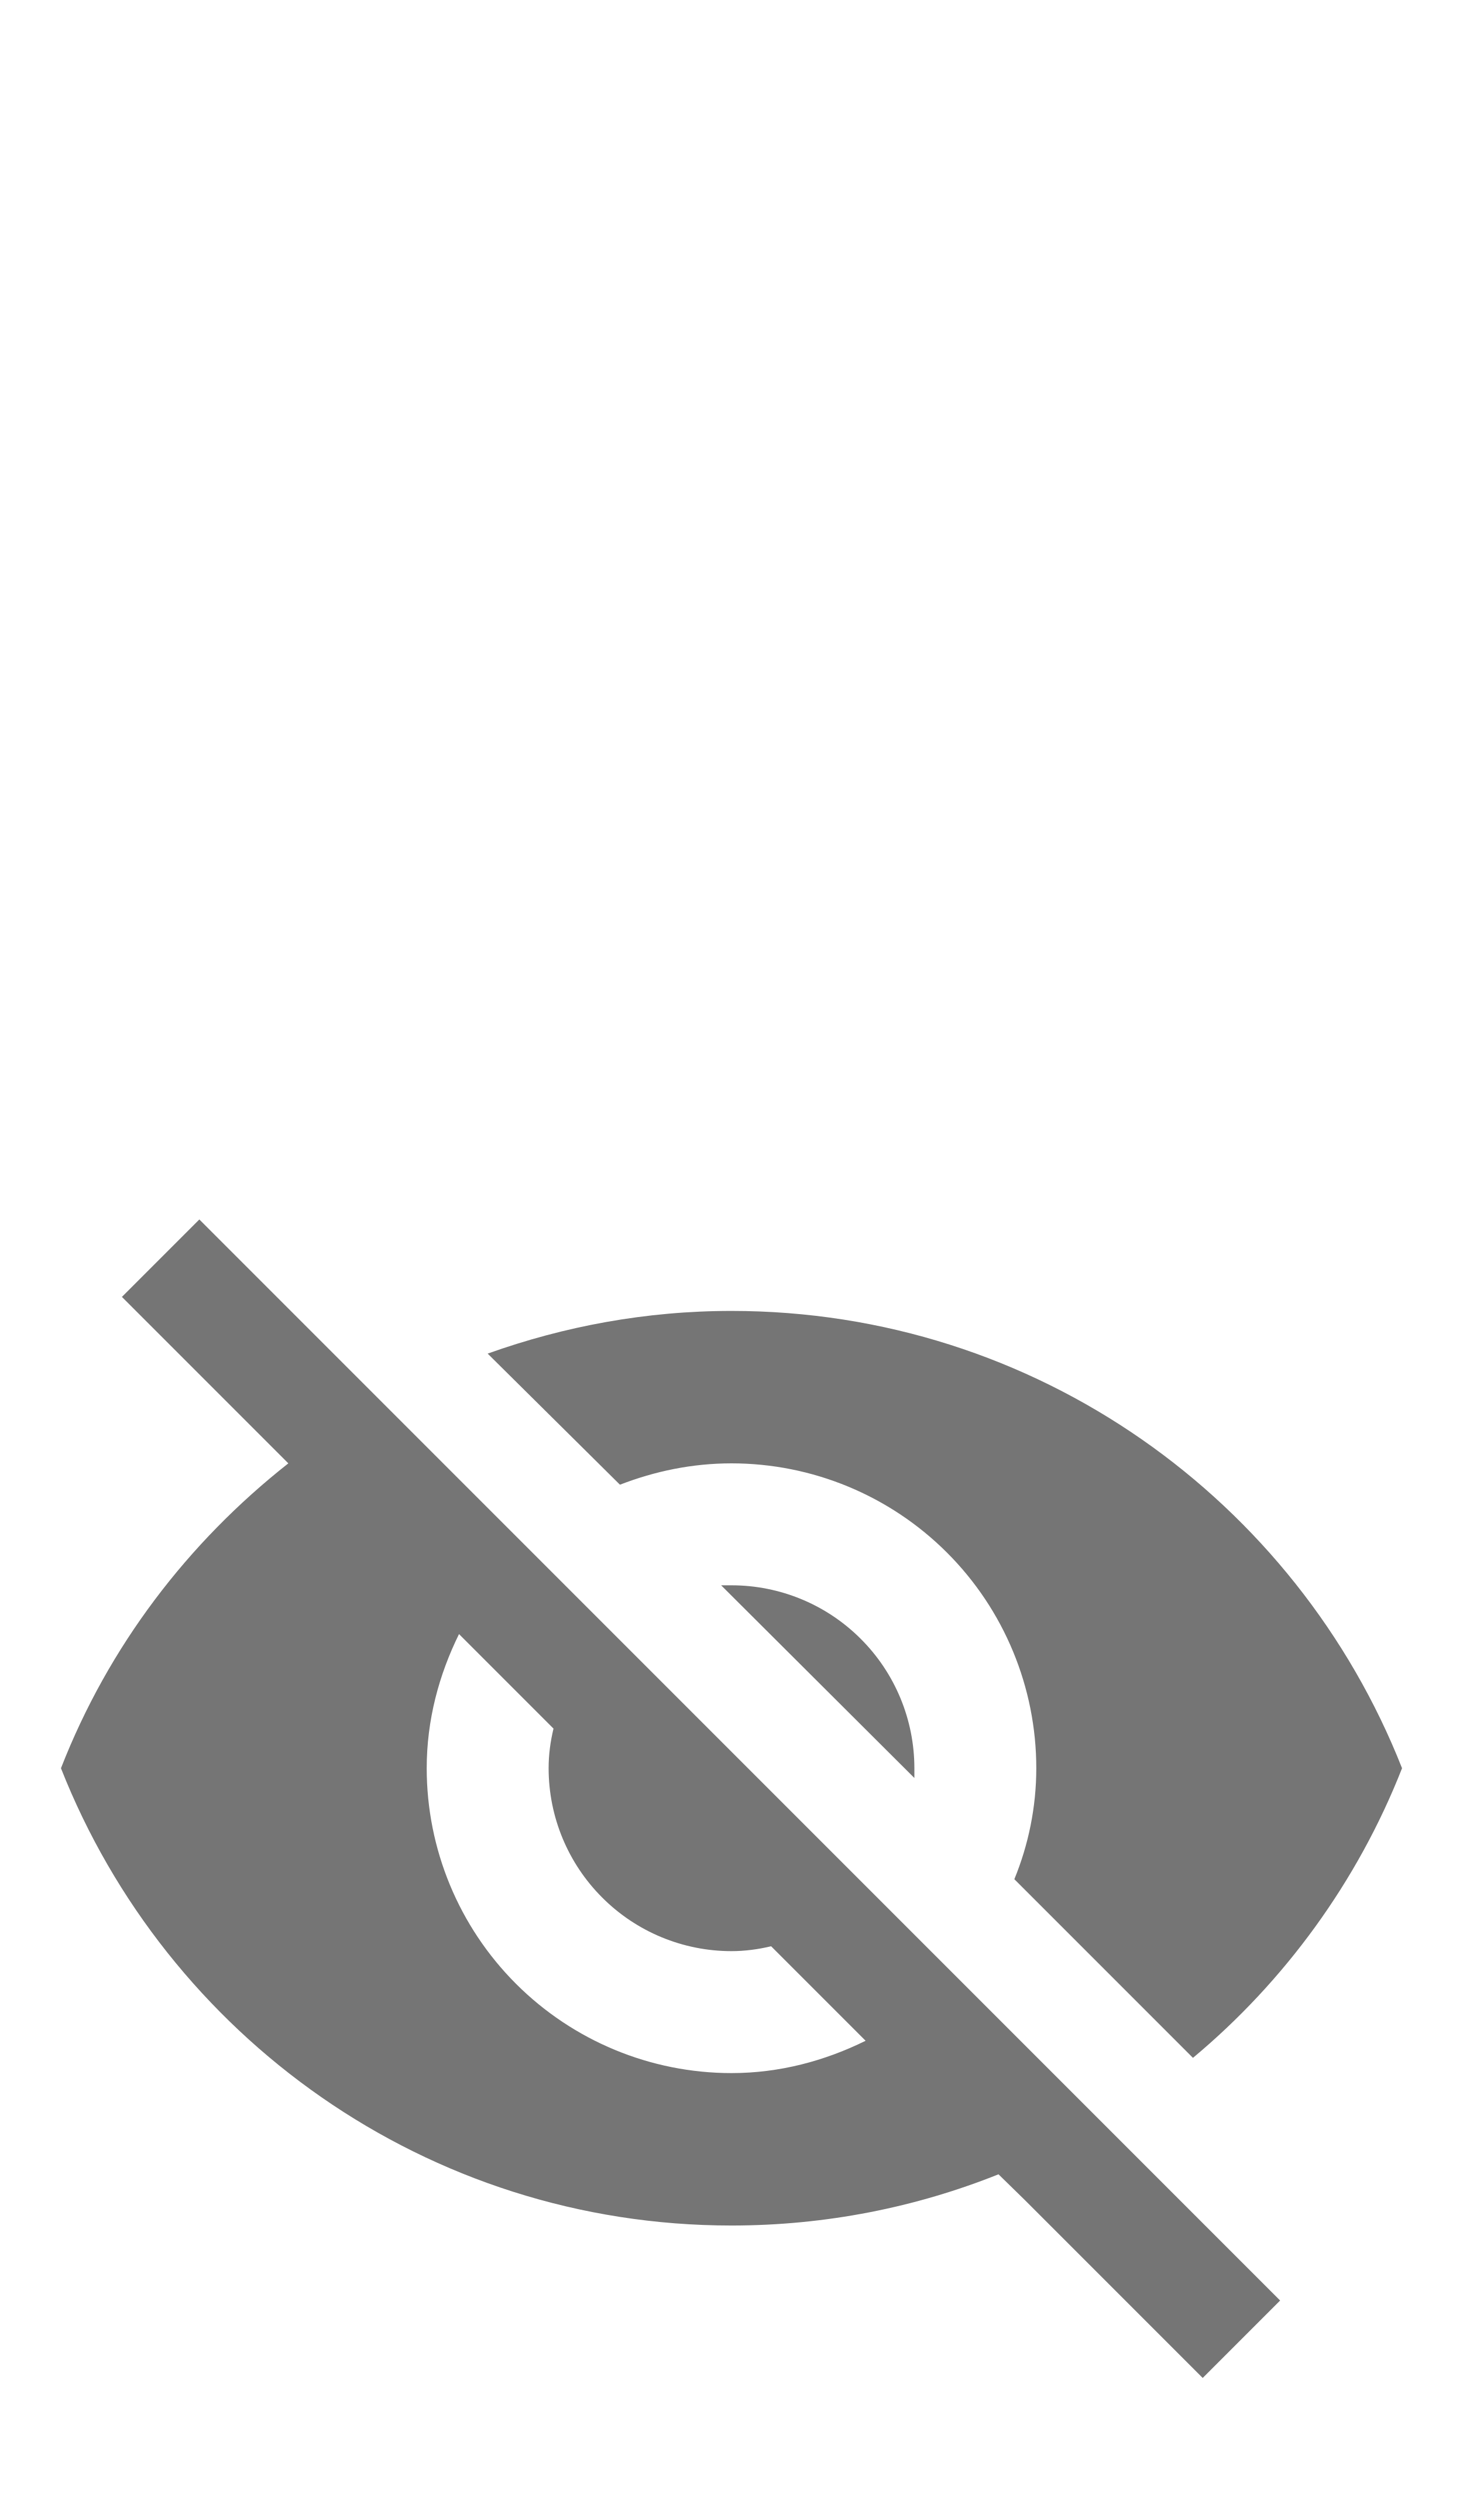 <svg width="24" height="41" viewBox="0 0 24 41" fill="none" xmlns="http://www.w3.org/2000/svg">
<path d="M11.83 26L15 29.16V29C15 28.204 14.684 27.441 14.121 26.879C13.559 26.316 12.796 26 12 26H11.83ZM7.53 26.8L9.08 28.35C9.03 28.56 9 28.77 9 29C9 29.796 9.316 30.559 9.879 31.121C10.441 31.684 11.204 32 12 32C12.22 32 12.44 31.97 12.65 31.92L14.2 33.47C13.53 33.8 12.79 34 12 34C10.674 34 9.402 33.473 8.464 32.535C7.527 31.598 7 30.326 7 29C7 28.21 7.2 27.47 7.53 26.8ZM2 21.27L4.28 23.55L4.73 24C3.08 25.3 1.78 27 1 29C2.73 33.39 7 36.5 12 36.5C13.55 36.5 15.03 36.2 16.38 35.66L16.81 36.08L19.73 39L21 37.73L3.27 20M12 24C13.326 24 14.598 24.527 15.536 25.465C16.473 26.402 17 27.674 17 29C17 29.64 16.87 30.26 16.64 30.82L19.57 33.75C21.07 32.5 22.27 30.86 23 29C21.27 24.61 17 21.5 12 21.5C10.6 21.5 9.26 21.75 8 22.2L10.17 24.35C10.74 24.13 11.35 24 12 24Z" fill="#757575"/>
</svg>
